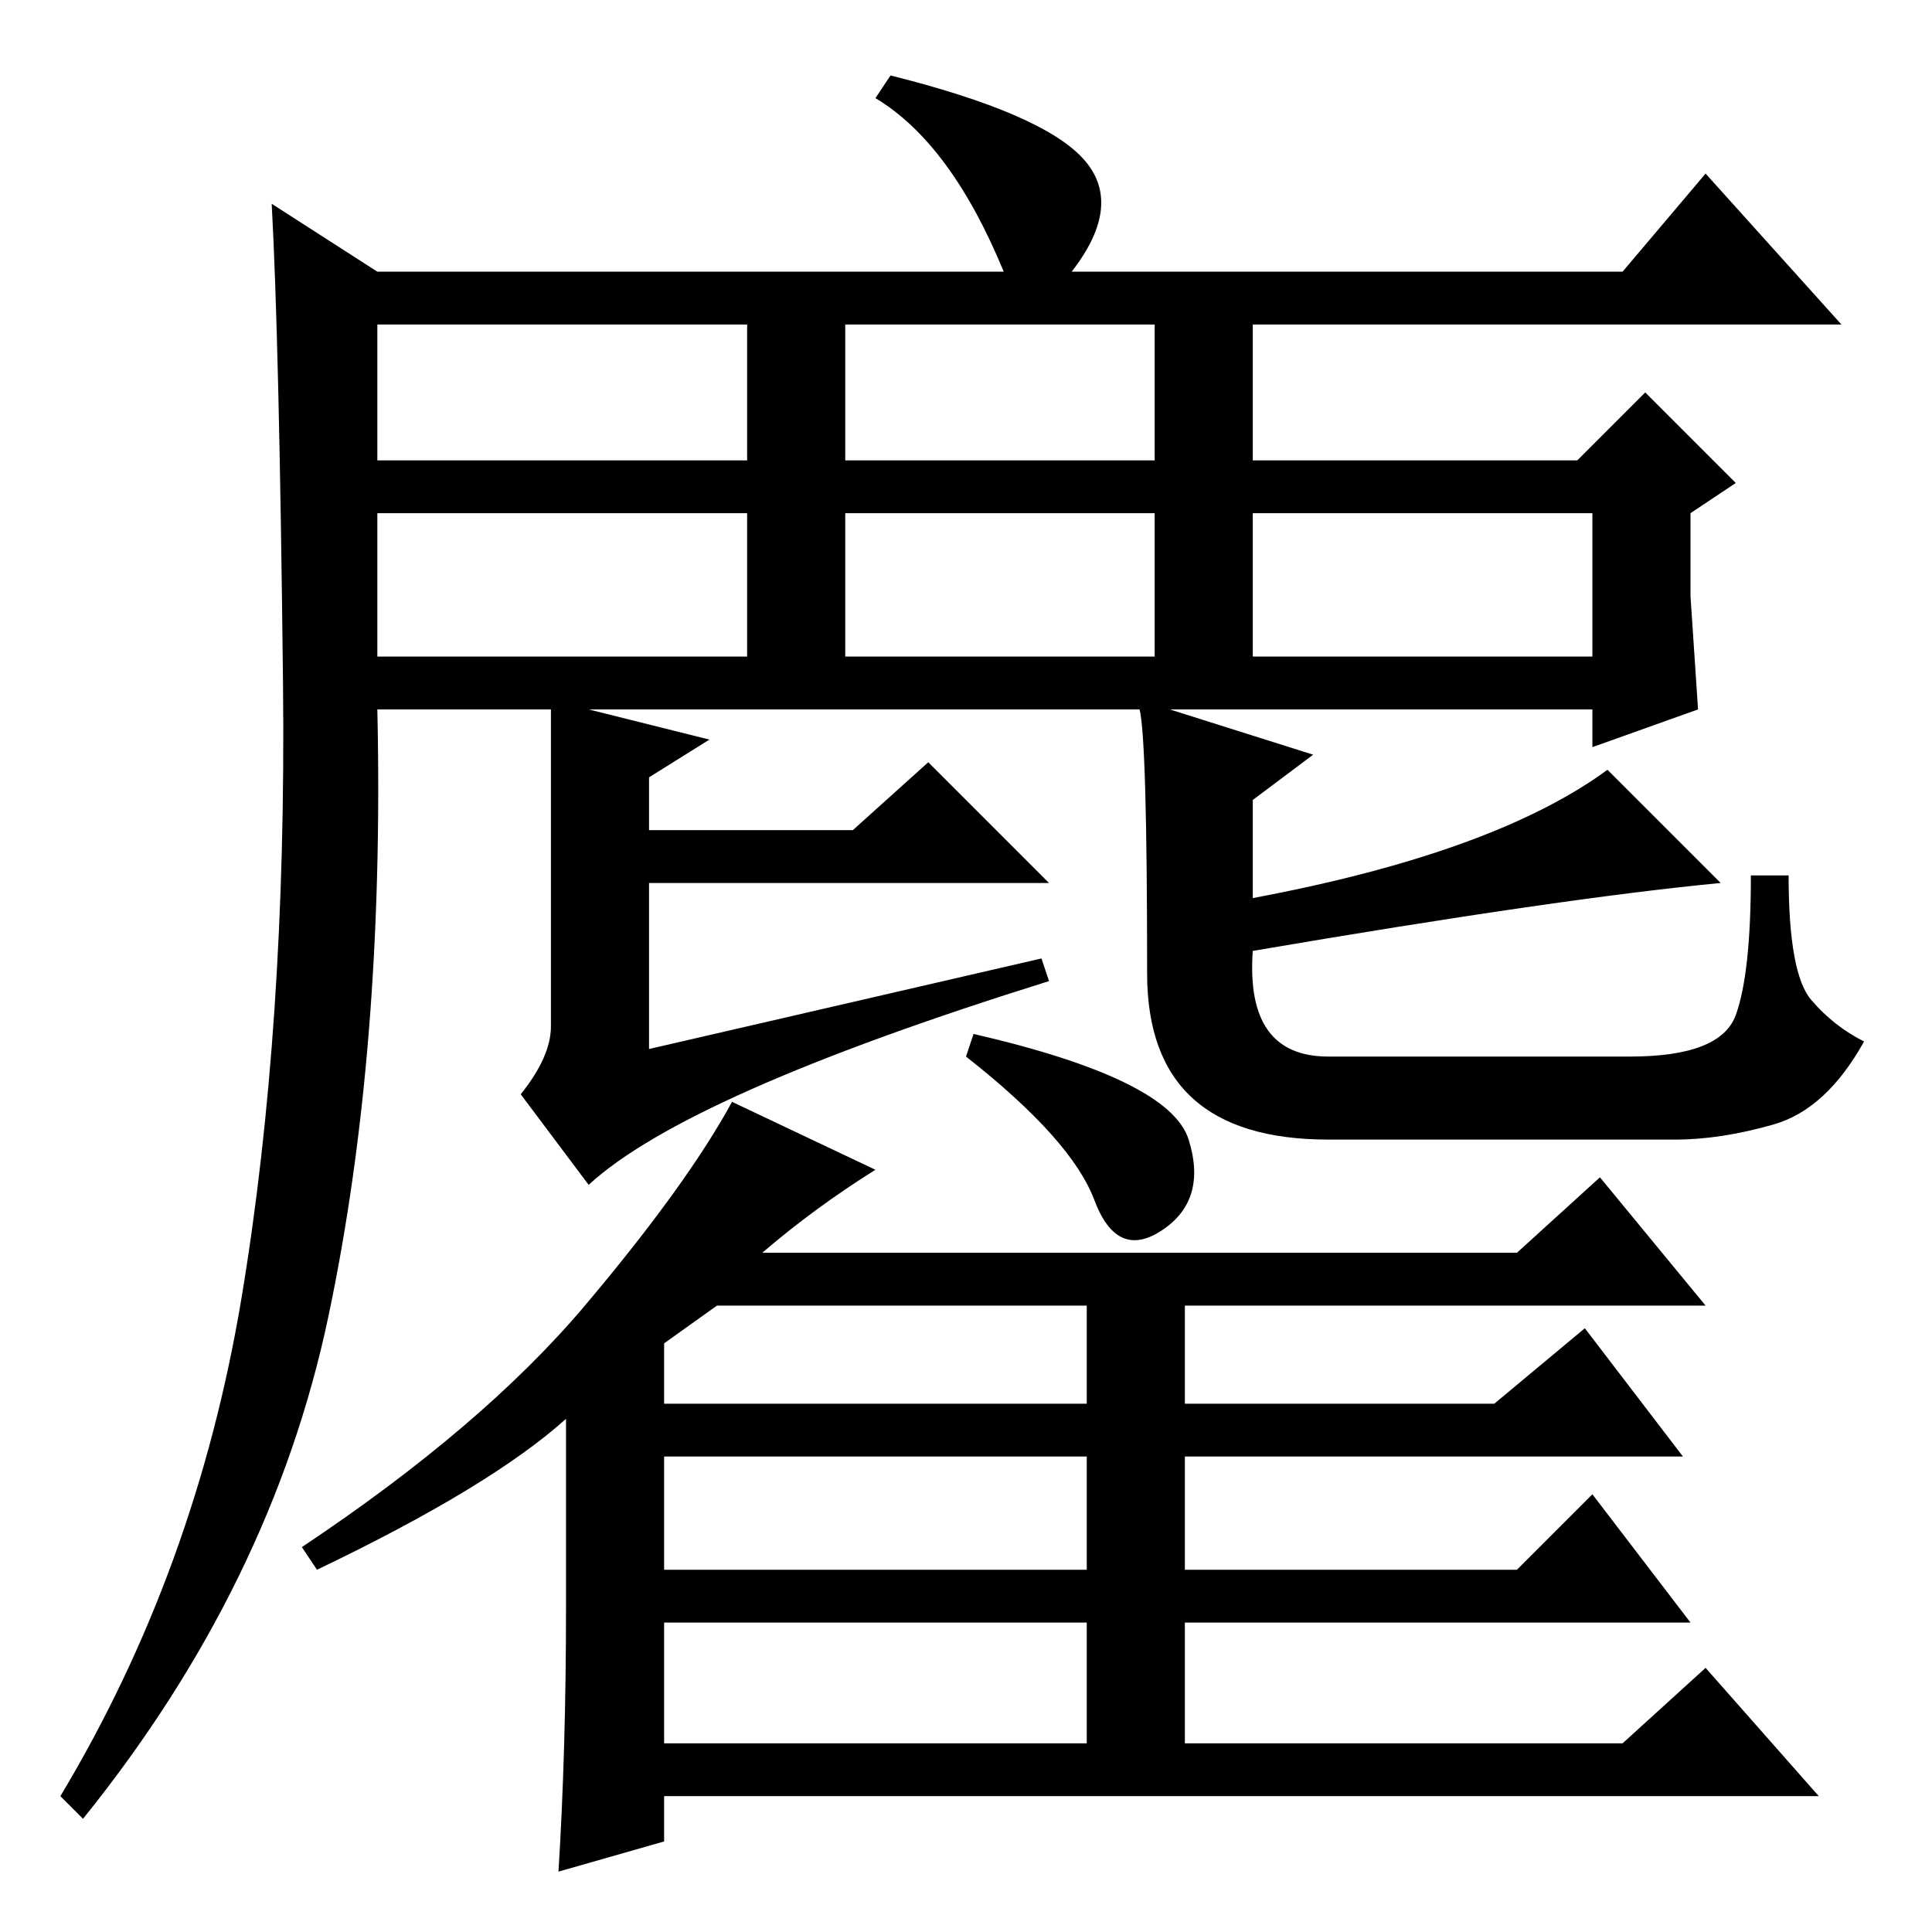<?xml version="1.0" standalone="no"?>
<!DOCTYPE svg PUBLIC "-//W3C//DTD SVG 1.1//EN" "http://www.w3.org/Graphics/SVG/1.1/DTD/svg11.dtd" >
<svg xmlns="http://www.w3.org/2000/svg" xmlns:xlink="http://www.w3.org/1999/xlink" version="1.1" viewBox="0 -36 256 256">
  <g transform="matrix(1 0 0 -1 0 220)">
   <path fill="currentColor"
d="M50 169h49v19h-49v-19zM32 84q6 36 5.5 81.5t-1.5 63.5l14 -9h83q-7 17 -17 23l2 3q20 -5 25.5 -11t-1.5 -15h73l11 13l18 -20h-78v-18h43l9 9l12 -12l-6 -4v-11l1 -15l-14 -5v5h-56l19 -6l-8 -6v-13q32 6 47 17l15 -15q-21 -2 -62 -9q-1 -14 10 -14h40q12 0 14 5.5
t2 18.5h5q0 -13 3 -16.5t7 -5.5q-5 -9 -12 -11t-13 -2h-46q-24 0 -24 22q0 31 -1 35h-73l16 -4l-8 -5v-7h27l10 9l16 -16h-53v-22l52 12l1 -3q-48 -15 -61 -27l-9 12q4 5 4 9v42h-23q1 -45 -6.5 -80.5t-32.5 -66.5l-3 3q18 30 24 66zM50 195h49v18h-49v-18zM112 195h41v18
h-41v-18zM166 169h45v19h-45v-19zM112 169h41v19h-41v-19zM101 90h100l11 10l14 -17h-69v-13h41l12 10l13 -17h-66v-15h44l10 10l13 -17h-67v-16h58l11 10l15 -17h-153v-6l-14 -4q1 16 1 35v25q-10 -9 -33 -20l-2 3q24 16 37.5 32t19.5 27l19 -9q-8 -5 -15 -11zM88 78v-8h56
v13h-49zM88 48h56v15h-56v-15zM88 25h56v16h-56v-16zM157.5 105q2.5 -8 -3.5 -12t-9 4t-17 19l1 3q26 -6 28.5 -14z" />
  </g>

</svg>
